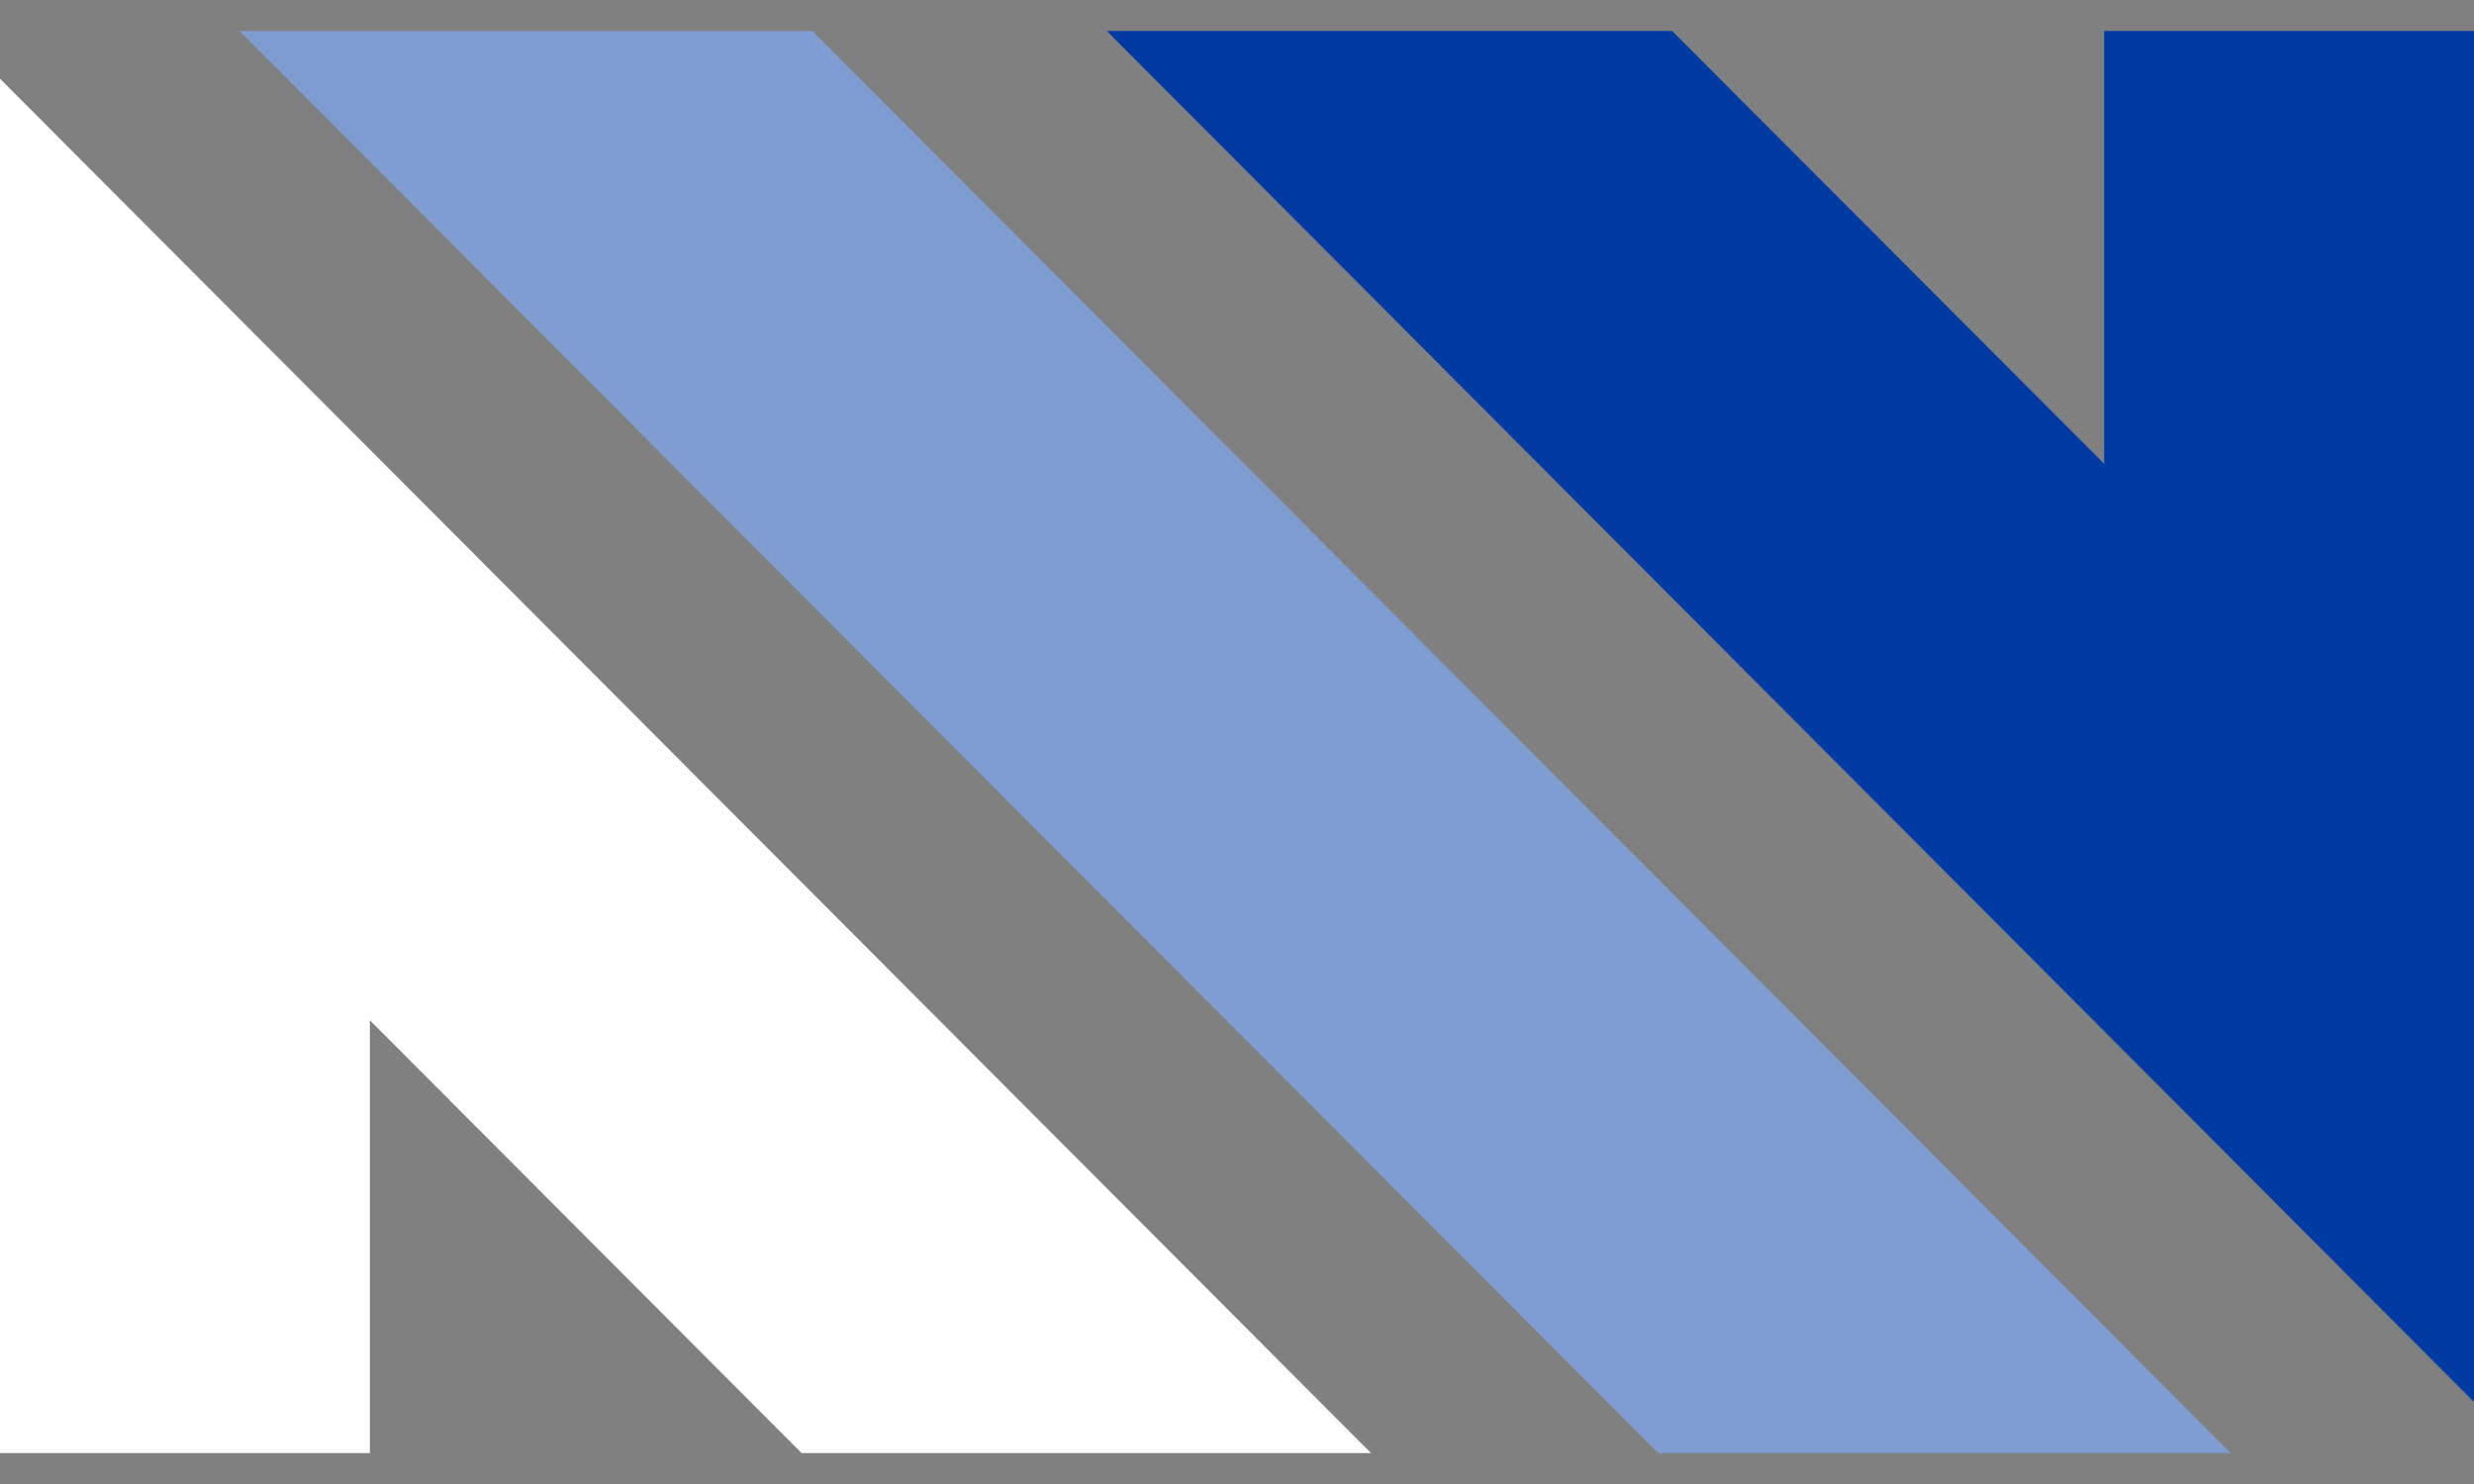 <svg xmlns="http://www.w3.org/2000/svg" width="60" height="36" fill="none"><rect width="100%" height="100%" fill="#808080" stroke="none"/><path fill="#809DD1" d="M40.22 35.25H54.1L19.7.75H5.81l34.4 34.5Z"/><path fill="#003BA4" d="M26.84.75 60 34.01V.75h-8.97v10.5L40.55.75H26.84Z"/><path fill="#fff" d="M0 1.9v33.35h8.97v-10.5l10.47 10.5h13.81L0 1.91Z"/></svg>